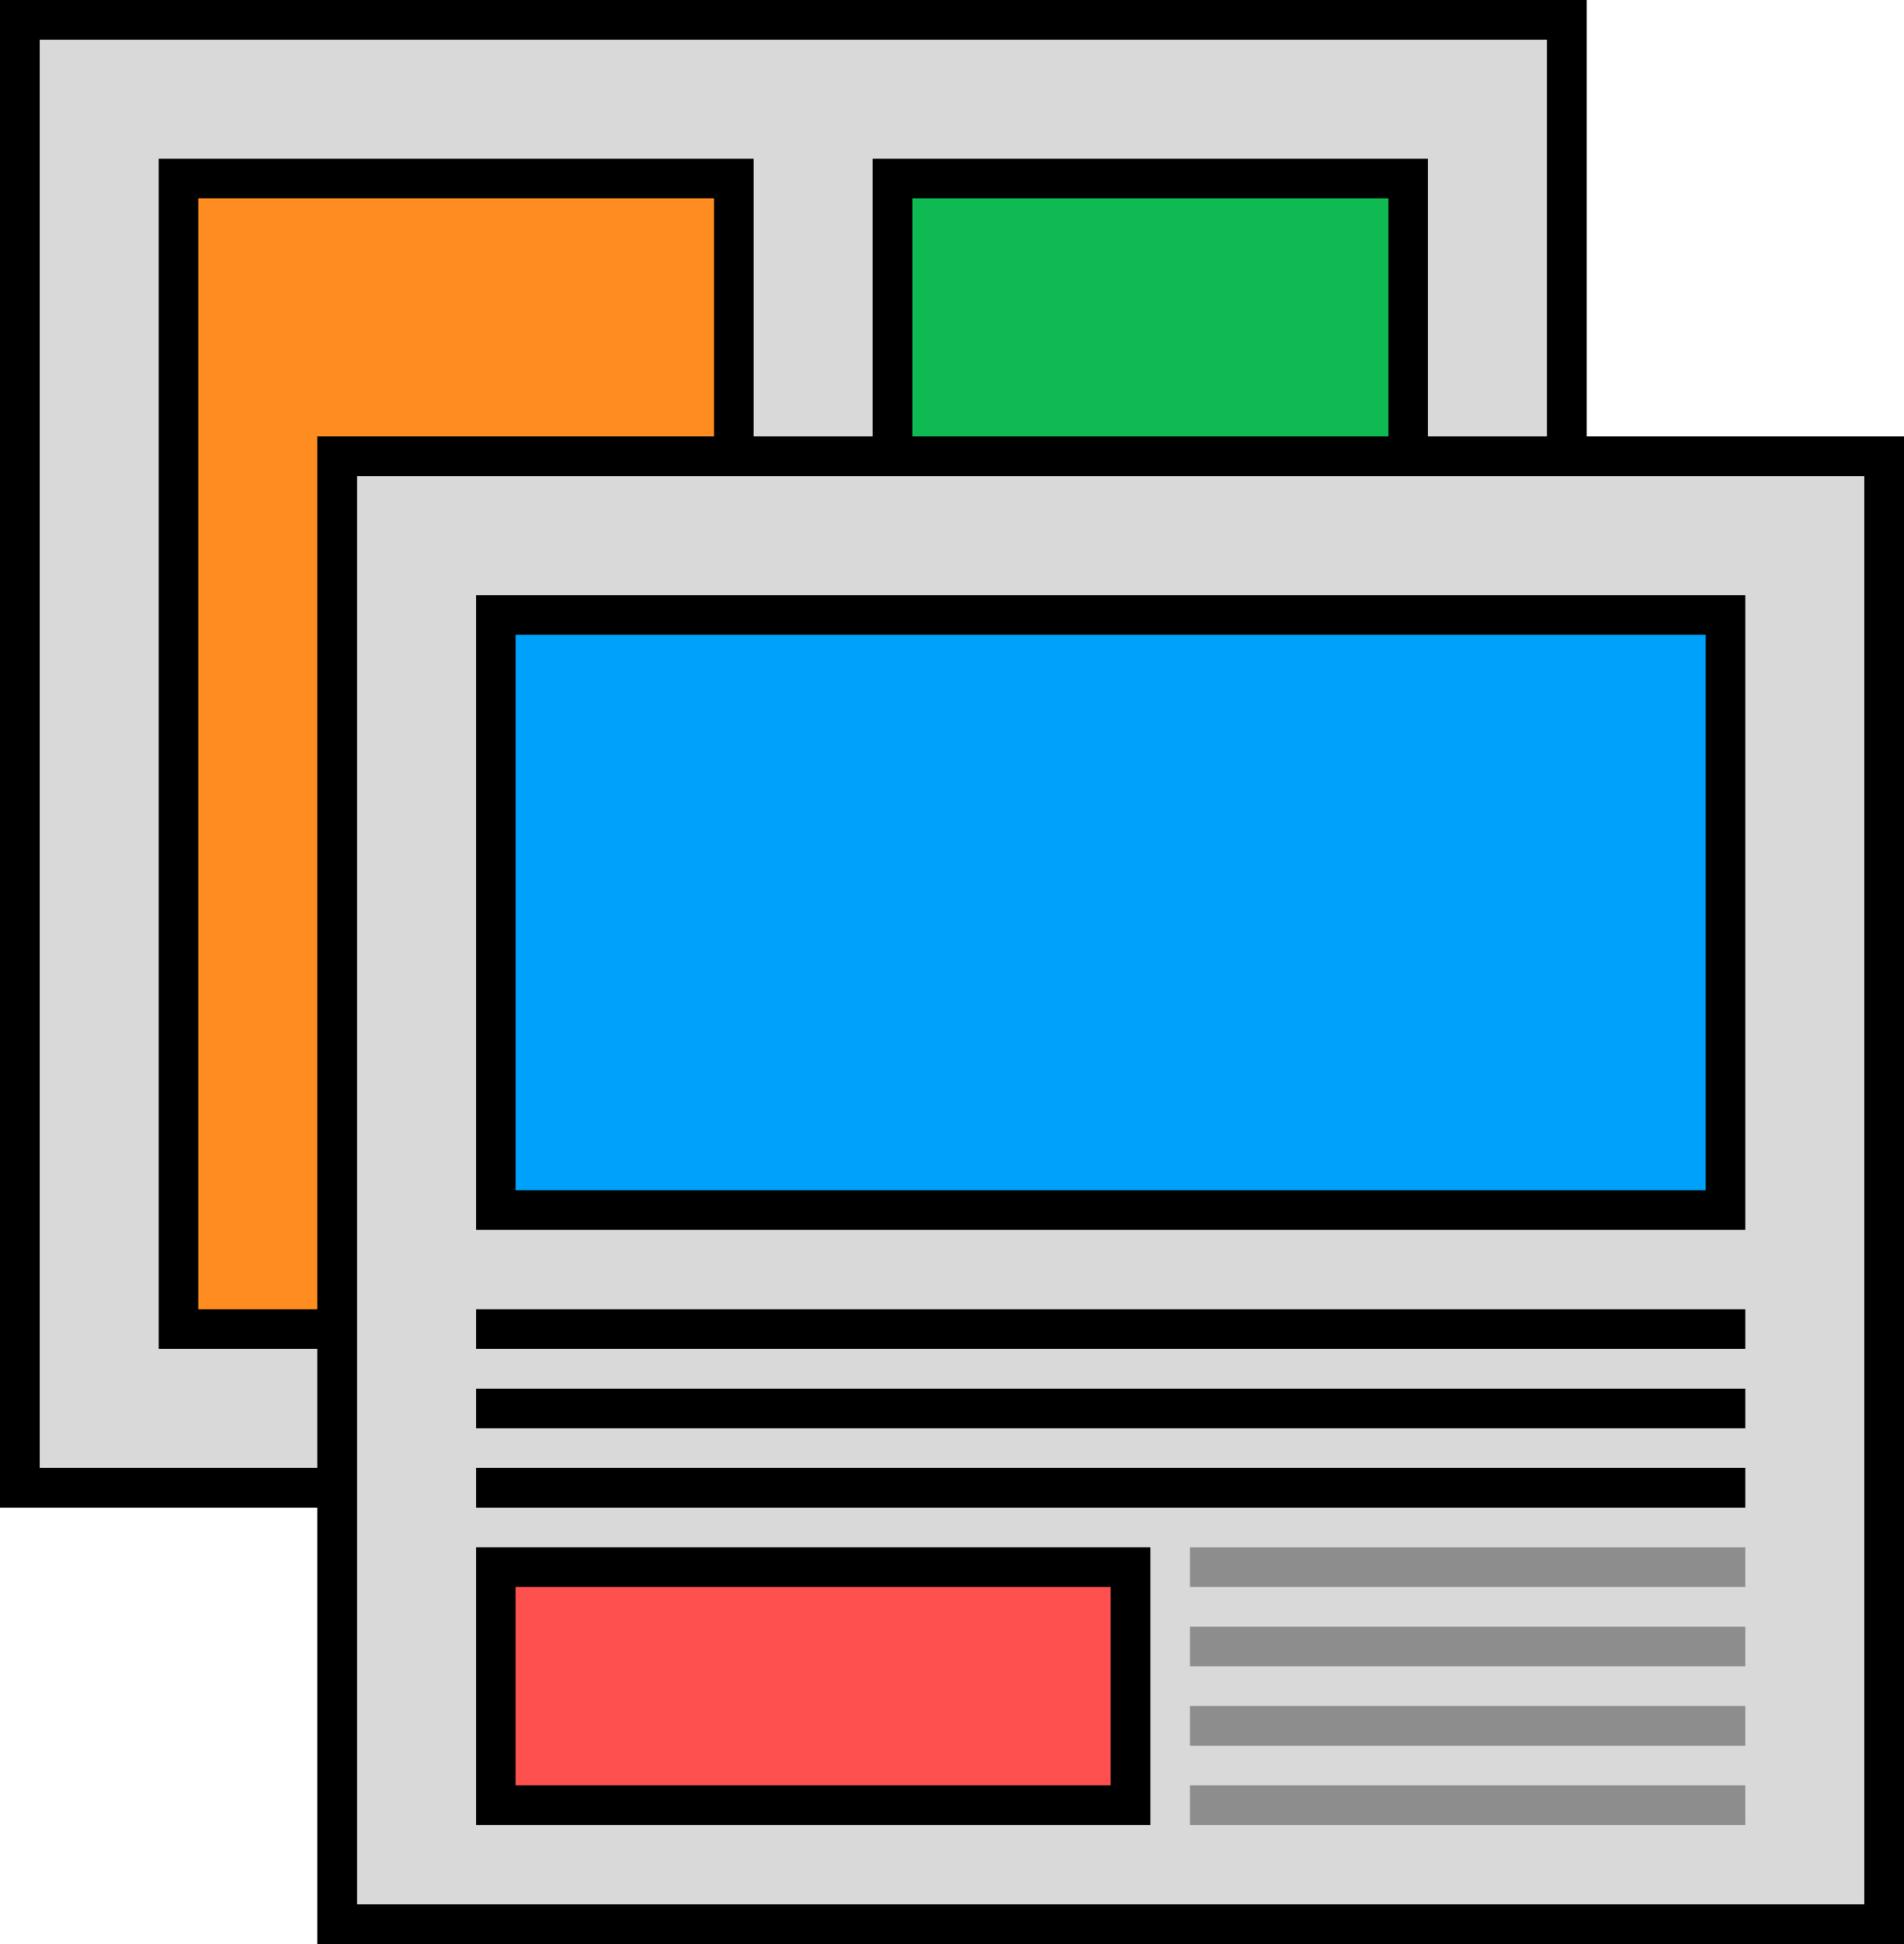 <svg width="100%" height="100%" viewBox="0 0 48 49" fill="none" xmlns="http://www.w3.org/2000/svg">
    <rect x="0.5" y="0.5" width="39" height="37" fill="#D9D9D9" stroke="black" />
    <rect x="4.5" y="4.5" width="14" height="29" fill="#FF8C21" stroke="black" />
    <rect x="22.5" y="4.5" width="13" height="29" fill="#0FBA53" stroke="black" />
    <rect x="8.5" y="11.5" width="39" height="37" fill="#D9D9D9" stroke="black" />
    <rect x="12.5" y="15.5" width="31" height="15" fill="#00A1FB" stroke="black" />
    <rect x="12.5" y="39.5" width="16" height="6" fill="#FF5050" stroke="black" />
    <line x1="12" y1="33.5" x2="44" y2="33.5" stroke="black" />
    <line x1="12" y1="35.5" x2="44" y2="35.5" stroke="black" />
    <line x1="12" y1="37.5" x2="44" y2="37.5" stroke="black" />
    <line x1="30" y1="39.5" x2="44" y2="39.5" stroke="#8D8D8D" />
    <line x1="30" y1="41.5" x2="44" y2="41.5" stroke="#8D8D8D" />
    <line x1="30" y1="43.5" x2="44" y2="43.5" stroke="#8D8D8D" />
    <line x1="30" y1="45.5" x2="44" y2="45.5" stroke="#8D8D8D" />
</svg>